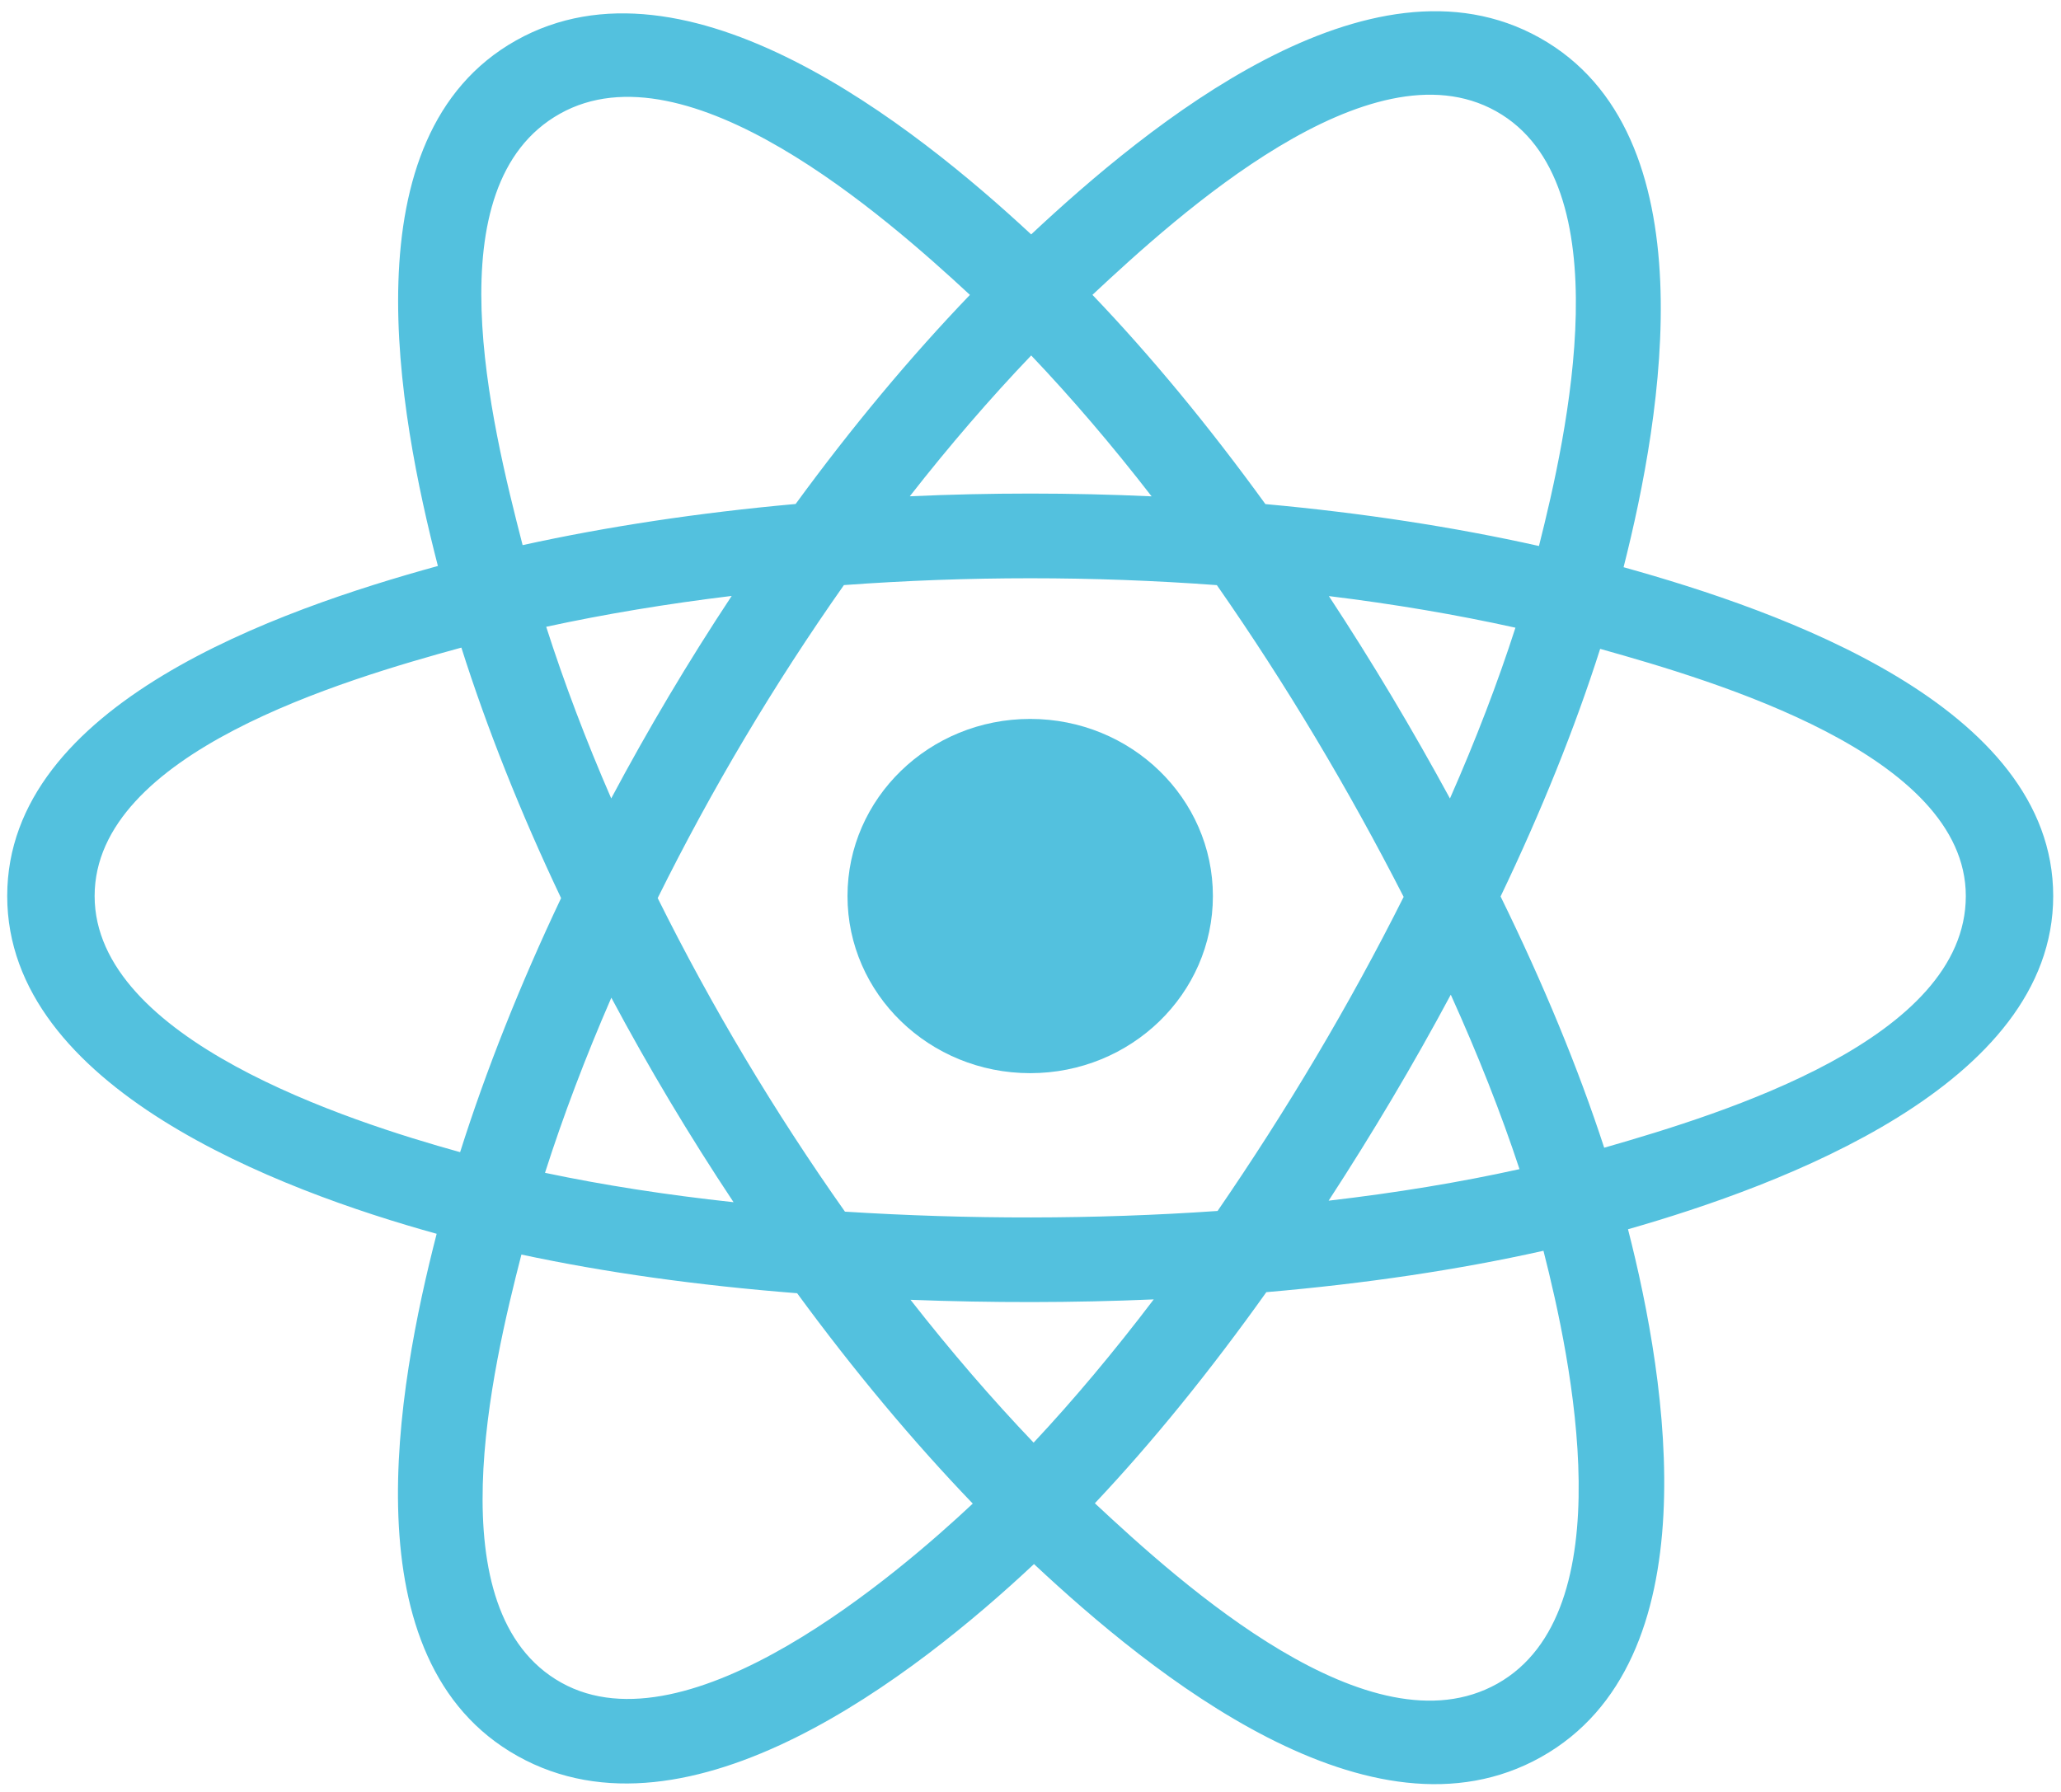 <svg width="92" height="80" viewBox="0 0 92 80" fill="none" xmlns="http://www.w3.org/2000/svg">
<path d="M54.142 40.004C54.142 35.637 50.491 32.096 45.986 32.096C41.483 32.096 37.831 35.637 37.831 40.004C37.831 44.371 41.483 47.911 45.986 47.911C50.491 47.911 54.142 44.371 54.142 40.004Z" fill="#53C1DE"/>
<path fill-rule="evenodd" clip-rule="evenodd" d="M72.474 25.323C74.196 18.538 76.361 5.954 68.73 1.688C61.134 -2.559 51.249 5.58 46.03 10.465C40.825 5.628 30.663 -2.476 23.038 1.804C15.445 6.066 17.787 18.44 19.547 25.268C12.464 27.219 0.322 31.42 0.322 40.003C0.322 48.563 12.451 53.133 19.492 55.082C17.725 61.948 15.501 74.146 23.104 78.398C30.757 82.677 40.888 74.766 46.156 69.827C51.409 74.741 61.199 82.704 68.796 78.44C76.417 74.162 74.432 61.748 72.672 54.88C79.497 52.927 91.652 48.456 91.652 40.003C91.652 31.502 79.445 27.267 72.474 25.323ZM71.609 51.24C70.453 47.693 68.893 43.92 66.984 40.022C68.806 36.217 70.306 32.493 71.429 28.968C76.54 30.404 87.751 33.688 87.751 40.003C87.751 46.379 76.993 49.693 71.609 51.24ZM66.841 75.166C61.172 78.347 52.752 70.732 48.873 67.113C51.446 64.384 54.018 61.211 56.528 57.688C60.944 57.308 65.115 56.687 68.898 55.84C70.137 60.697 72.534 71.97 66.841 75.166ZM25.053 75.12C19.384 71.951 21.975 61.066 23.275 56.009C27.016 56.811 31.157 57.388 35.583 57.736C38.109 61.184 40.756 64.353 43.423 67.128C40.128 70.218 30.749 78.305 25.053 75.12ZM4.224 40.003C4.224 33.605 15.368 30.345 20.595 28.912C21.738 32.516 23.237 36.285 25.046 40.096C23.213 43.963 21.693 47.791 20.539 51.438C15.555 50.055 4.224 46.406 4.224 40.003ZM24.993 5.078C30.685 1.883 39.517 9.663 43.296 13.165C40.643 15.928 38.02 19.073 35.516 22.5C31.22 22.886 27.109 23.506 23.329 24.337C21.91 18.829 19.306 8.269 24.993 5.078ZM59.319 26.612C62.233 26.968 65.025 27.443 67.647 28.023C66.86 30.469 65.879 33.026 64.724 35.648C63.049 32.567 61.251 29.548 59.319 26.612ZM46.031 15.869C47.83 17.759 49.633 19.869 51.406 22.159C47.809 21.994 44.207 21.994 40.611 22.157C42.386 19.888 44.203 17.781 46.031 15.869ZM27.284 35.645C26.148 33.033 25.176 30.464 24.382 27.983C26.988 27.418 29.767 26.956 32.662 26.605C30.725 29.535 28.93 32.553 27.284 35.645ZM32.745 53.672C29.755 53.348 26.934 52.91 24.328 52.36C25.135 49.835 26.128 47.211 27.289 44.542C28.957 47.667 30.779 50.714 32.745 53.672ZM46.139 64.406C44.29 62.471 42.445 60.331 40.644 58.029C44.261 58.167 47.884 58.167 51.501 58.011C49.722 60.355 47.926 62.497 46.139 64.406ZM64.761 44.407C65.981 47.104 67.01 49.714 67.828 52.196C65.18 52.782 62.321 53.254 59.308 53.604C61.255 50.612 63.081 47.546 64.761 44.407ZM54.351 54.063C48.819 54.446 43.252 54.442 37.718 54.094C34.574 49.641 31.774 44.957 29.358 40.094C31.763 35.242 34.542 30.567 37.671 26.121C43.209 25.715 48.781 25.714 54.319 26.123C57.422 30.57 60.197 35.232 62.657 40.041C60.226 44.891 57.432 49.575 54.351 54.063ZM66.781 4.965C72.475 8.149 69.94 19.458 68.697 24.376C64.907 23.528 60.793 22.897 56.485 22.505C53.975 19.041 51.375 15.89 48.765 13.163C52.592 9.586 61.142 1.812 66.781 4.965Z" fill="#53C1DE"/>
</svg>
